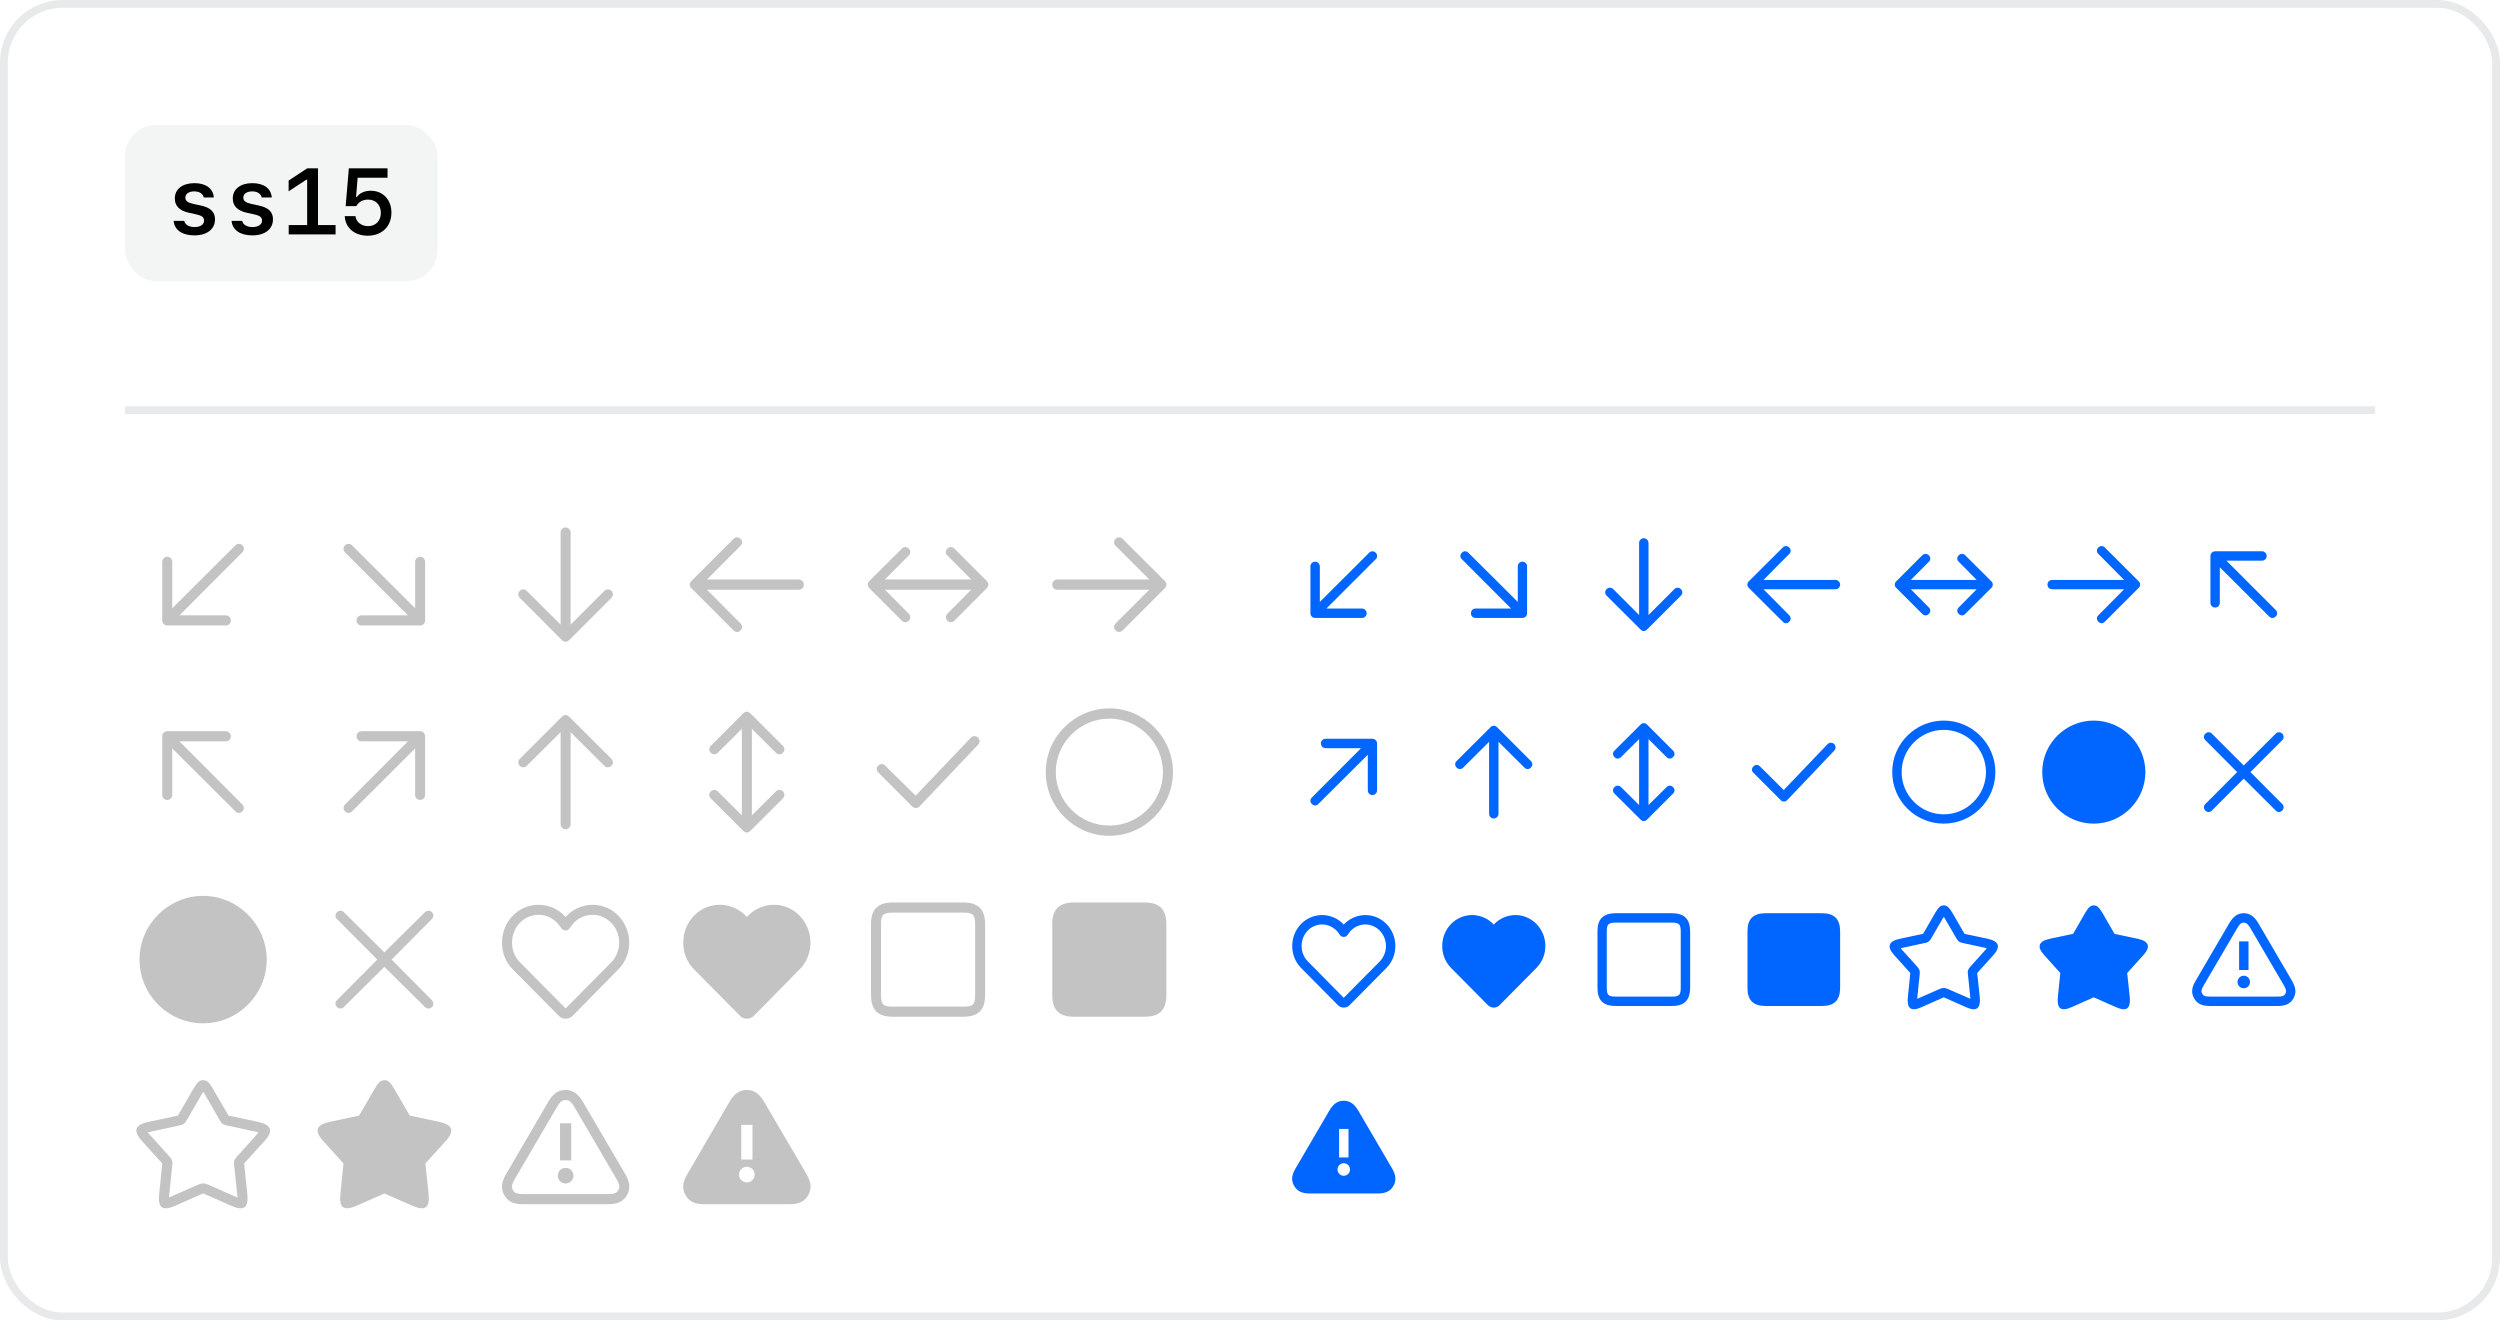 <svg width="320" height="169" viewBox="0 0 320 169" fill="none" xmlns="http://www.w3.org/2000/svg">
<rect x="0.5" y="0.5" width="319" height="168" rx="7.5" stroke="#70737C" stroke-opacity="0.16"/>
<rect x="16" y="16" width="40" height="20" rx="4" fill="#70737C" fill-opacity="0.08"/>
<path d="M22.377 25.4C22.377 24.205 23.361 23.443 24.879 23.443C26.35 23.443 27.281 24.123 27.369 25.277H26.08C25.986 24.797 25.523 24.498 24.861 24.498C24.176 24.498 23.725 24.814 23.725 25.295C23.725 25.705 24.018 25.939 24.715 26.092L25.67 26.297C26.953 26.572 27.521 27.117 27.521 28.078C27.521 29.326 26.496 30.129 24.885 30.129C23.314 30.129 22.318 29.432 22.225 28.271H23.578C23.695 28.775 24.182 29.062 24.908 29.062C25.652 29.062 26.121 28.734 26.121 28.236C26.121 27.814 25.852 27.598 25.119 27.439L24.158 27.229C22.975 26.965 22.377 26.355 22.377 25.4ZM29.795 25.4C29.795 24.205 30.779 23.443 32.297 23.443C33.768 23.443 34.699 24.123 34.787 25.277H33.498C33.404 24.797 32.941 24.498 32.279 24.498C31.594 24.498 31.143 24.814 31.143 25.295C31.143 25.705 31.436 25.939 32.133 26.092L33.088 26.297C34.371 26.572 34.94 27.117 34.94 28.078C34.94 29.326 33.914 30.129 32.303 30.129C30.732 30.129 29.736 29.432 29.643 28.271H30.996C31.113 28.775 31.6 29.062 32.326 29.062C33.07 29.062 33.539 28.734 33.539 28.236C33.539 27.814 33.27 27.598 32.537 27.439L31.576 27.229C30.393 26.965 29.795 26.355 29.795 25.4ZM40.705 28.811H42.955V30H36.955V28.811H39.316V22.998H39.217L36.943 24.492V23.115L39.322 21.545H40.705V28.811ZM47.068 30.17C45.381 30.17 44.191 29.156 44.127 27.662H45.498C45.592 28.424 46.248 28.945 47.115 28.945C48.094 28.945 48.75 28.266 48.75 27.252C48.75 26.232 48.088 25.547 47.115 25.547C46.447 25.547 45.92 25.834 45.603 26.385H44.244L44.654 21.545H49.605V22.752H45.779L45.574 25.213H45.674C46.055 24.697 46.682 24.416 47.455 24.416C49.02 24.416 50.103 25.564 50.103 27.217C50.103 28.986 48.885 30.17 47.068 30.17Z" fill="black"/>
<rect x="16" y="52" width="288" height="1" fill="#70737C" fill-opacity="0.16"/>
<path d="M21.422 80.062C21.047 80.07 20.766 79.766 20.766 79.406V71.906C20.766 71.57 21.047 71.266 21.422 71.266C21.766 71.266 22.047 71.57 22.047 71.906V77.859L30.141 69.797C30.383 69.547 30.766 69.547 31.016 69.797C31.297 70.07 31.266 70.453 31.016 70.703L22.969 78.766H28.922C29.266 78.766 29.547 79.047 29.547 79.406C29.547 79.781 29.266 80.07 28.922 80.062H21.422ZM46.294 80.062C45.919 80.07 45.63 79.781 45.638 79.406C45.63 79.047 45.919 78.766 46.294 78.766H52.216L44.169 70.703C43.88 70.414 43.919 70.047 44.169 69.797C44.434 69.547 44.802 69.547 45.059 69.797L53.138 77.859V71.906C53.13 71.57 53.419 71.266 53.794 71.266C54.13 71.266 54.419 71.57 54.419 71.906V79.406C54.419 79.766 54.13 80.07 53.794 80.062H46.294ZM66.541 76.531C66.252 76.25 66.283 75.883 66.541 75.625C66.752 75.414 67.134 75.352 67.416 75.625L71.759 79.953V68.156C71.752 67.82 72.033 67.516 72.4 67.516C72.752 67.516 73.033 67.82 73.041 68.156V79.953L77.369 75.625C77.619 75.383 78.002 75.383 78.259 75.625C78.533 75.898 78.502 76.281 78.259 76.531L72.838 81.953C72.58 82.203 72.22 82.219 71.947 81.953L66.541 76.531ZM88.491 75.281C88.217 75.016 88.217 74.648 88.491 74.375L93.897 68.969C94.17 68.703 94.53 68.719 94.787 68.969C95.069 69.234 95.03 69.617 94.787 69.859L90.491 74.172H102.272C102.616 74.18 102.897 74.484 102.897 74.828C102.897 75.18 102.616 75.484 102.272 75.484H90.491L94.787 79.797C95.069 80.086 95.03 80.453 94.787 80.703C94.514 80.969 94.147 80.953 93.897 80.703L88.491 75.281ZM111.269 75.281C111.003 75.016 111.003 74.648 111.269 74.375L115.441 70.219C115.698 69.953 116.066 69.969 116.316 70.219C116.597 70.484 116.566 70.867 116.316 71.109L113.269 74.172H124.316L121.269 71.109C120.98 70.836 121.019 70.469 121.269 70.219C121.534 69.969 121.902 69.969 122.159 70.219L126.316 74.375C126.581 74.648 126.581 75.016 126.316 75.281L122.159 79.453C121.902 79.703 121.519 79.703 121.269 79.453C121.019 79.203 121.003 78.82 121.269 78.547L124.316 75.484H113.269L116.316 78.547C116.597 78.836 116.566 79.203 116.316 79.453C116.05 79.719 115.683 79.703 115.441 79.453L111.269 75.281ZM142.797 80.703C142.57 80.469 142.516 80.086 142.797 79.797L147.109 75.484H135.344C134.969 75.484 134.68 75.203 134.688 74.828C134.68 74.469 134.969 74.18 135.344 74.172H147.109L142.797 69.859C142.516 69.586 142.547 69.219 142.797 68.969C143.07 68.719 143.43 68.719 143.688 68.969L149.109 74.375C149.367 74.648 149.367 75.016 149.109 75.281L143.688 80.703C143.43 80.953 143.047 80.953 142.797 80.703ZM30.141 103.859L22.047 95.797V101.75C22.047 102.102 21.766 102.398 21.422 102.391C21.047 102.398 20.766 102.102 20.766 101.75V94.25C20.766 93.898 21.047 93.602 21.422 93.594H28.922C29.266 93.602 29.547 93.883 29.547 94.25C29.547 94.617 29.266 94.898 28.922 94.891H22.969L31.016 102.969C31.297 103.25 31.266 103.617 31.016 103.859C30.75 104.133 30.383 104.117 30.141 103.859ZM44.169 103.859C43.934 103.633 43.88 103.25 44.169 102.969L52.216 94.891H46.294C45.919 94.898 45.63 94.617 45.638 94.25C45.63 93.883 45.919 93.602 46.294 93.594H53.794C54.13 93.602 54.419 93.898 54.419 94.25V101.75C54.419 102.102 54.13 102.398 53.794 102.391C53.419 102.398 53.13 102.102 53.138 101.75V95.797L45.059 103.859C44.802 104.117 44.419 104.117 44.169 103.859ZM72.4 106.141C72.033 106.148 71.752 105.852 71.759 105.5V93.719L67.416 98.031C67.166 98.281 66.783 98.281 66.541 98.031C66.314 97.82 66.236 97.43 66.541 97.125L71.947 91.719C72.22 91.453 72.58 91.469 72.838 91.719L78.259 97.125C78.533 97.414 78.502 97.781 78.259 98.031C77.986 98.281 77.619 98.281 77.369 98.031L73.041 93.719V105.5C73.033 105.852 72.752 106.148 72.4 106.141ZM90.991 102.203C90.702 101.914 90.733 101.547 90.991 101.297C91.202 101.086 91.584 101.016 91.866 101.297L94.959 104.359V93.297L91.866 96.359C91.616 96.617 91.233 96.617 90.991 96.359C90.764 96.148 90.686 95.766 90.991 95.469L95.147 91.297C95.42 91.031 95.78 91.047 96.037 91.297L100.209 95.469C100.483 95.75 100.452 96.117 100.209 96.359C99.936 96.617 99.569 96.617 99.319 96.359L96.241 93.297V104.359L99.319 101.297C99.553 101.07 99.936 101.031 100.209 101.297C100.483 101.57 100.452 101.953 100.209 102.203L96.037 106.359C95.78 106.617 95.42 106.633 95.147 106.359L90.991 102.203ZM117.222 103.422C117.081 103.43 116.902 103.367 116.769 103.234L112.425 98.875C112.198 98.664 112.12 98.266 112.425 97.984C112.636 97.766 113.019 97.719 113.3 98L117.206 101.844L124.269 94.422C124.534 94.148 124.933 94.164 125.191 94.406C125.402 94.633 125.48 95.016 125.206 95.312L117.691 103.234C117.534 103.383 117.386 103.43 117.222 103.422ZM142 106.984C137.516 106.984 133.852 103.32 133.859 98.828C133.852 94.352 137.516 90.68 142 90.672C146.469 90.68 150.133 94.352 150.141 98.828C150.133 103.32 146.469 106.984 142 106.984ZM142 105.672C145.75 105.68 148.852 102.602 148.859 98.828C148.852 95.07 145.75 91.984 142 91.984C138.234 91.984 135.133 95.086 135.141 98.828C135.133 102.586 138.234 105.68 142 105.672ZM26 130.984C21.516 130.984 17.852 127.32 17.859 122.828C17.852 118.352 21.516 114.68 26 114.672C30.469 114.68 34.133 118.352 34.141 122.828C34.133 127.32 30.469 130.984 26 130.984ZM43.138 128.891C42.88 128.648 42.864 128.281 43.138 128.016L48.294 122.828L43.138 117.641C42.864 117.383 42.88 117.016 43.138 116.766C43.38 116.516 43.747 116.5 44.028 116.766L49.2 121.906L54.388 116.766C54.598 116.547 54.997 116.469 55.294 116.766C55.536 117.031 55.52 117.398 55.278 117.641L50.122 122.828L55.278 128.016C55.497 128.25 55.552 128.633 55.294 128.891C55.02 129.18 54.63 129.148 54.388 128.891L49.2 123.75L44.028 128.891C43.747 129.164 43.38 129.148 43.138 128.891ZM72.4 130.391C72.064 130.398 71.767 130.281 71.525 130.031L65.619 124.062C64.666 123.102 64.252 121.867 64.259 120.656C64.252 118.031 66.267 115.82 68.931 115.812C70.166 115.82 71.47 116.32 72.4 117.375C73.314 116.336 74.603 115.82 75.853 115.812C78.517 115.82 80.533 118.031 80.541 120.656C80.533 121.867 80.119 123.102 79.166 124.062L73.291 130.031C73.048 130.266 72.736 130.398 72.4 130.391ZM78.244 123.172C78.947 122.469 79.252 121.5 79.259 120.641C79.252 118.734 77.767 117.102 75.853 117.094C74.884 117.102 73.853 117.516 73.15 118.484C72.83 118.914 72.783 119.102 72.4 119.094C72.002 119.102 71.83 118.797 71.634 118.516C70.986 117.602 69.986 117.102 68.931 117.094C66.986 117.102 65.533 118.75 65.541 120.641C65.533 121.586 65.884 122.516 66.556 123.172L72.4 129.078L78.244 123.172ZM95.6 130.391C95.264 130.398 94.967 130.281 94.725 130.031L88.819 124.062C87.866 123.102 87.452 121.867 87.459 120.656C87.452 118.031 89.467 115.82 92.131 115.812C93.366 115.82 94.67 116.32 95.6 117.375C96.514 116.336 97.803 115.82 99.053 115.812C101.717 115.82 103.733 118.031 103.741 120.656C103.733 121.867 103.319 123.102 102.366 124.062L96.491 130.031C96.248 130.266 95.936 130.398 95.6 130.391ZM114.3 130.141C112.347 130.148 111.48 129.266 111.488 127.328V118.328C111.48 116.398 112.347 115.516 114.3 115.516H123.3C125.23 115.516 126.097 116.398 126.097 118.328V127.328C126.097 129.266 125.23 130.148 123.3 130.141H114.3ZM123.3 128.844C124.55 128.852 124.816 128.602 124.816 127.328V118.328C124.816 117.07 124.55 116.82 123.3 116.812H114.3C113.034 116.82 112.769 117.07 112.769 118.328V127.328C112.769 128.602 113.034 128.852 114.3 128.844H123.3ZM137.5 130.141C135.547 130.148 134.68 129.266 134.688 127.328V118.328C134.68 116.398 135.547 115.516 137.5 115.516H146.5C148.43 115.516 149.297 116.398 149.297 118.328V127.328C149.297 129.266 148.43 130.148 146.5 130.141H137.5ZM22.453 154.328C20.648 155.133 20.203 154.453 20.375 152.812L20.766 148.922L18.156 146.031C16.93 144.68 17.383 143.953 18.953 143.609L22.766 142.797L24.734 139.406C25.219 138.586 25.484 138.266 26 138.266C26.531 138.266 26.797 138.586 27.281 139.406L29.25 142.797L33.078 143.609C34.633 143.953 35.086 144.68 33.875 146.031L31.25 148.922L31.656 152.812C31.82 154.453 31.367 155.133 29.578 154.328L26 152.75L22.453 154.328ZM25.438 151.609C25.664 151.516 25.836 151.469 26 151.469C26.18 151.469 26.352 151.516 26.594 151.609L30.281 153.234C30.352 153.266 30.398 153.281 30.391 153.156L29.969 149.156C29.914 148.68 29.93 148.484 30.344 148.031L33.031 145.031C33.102 144.969 33.047 144.93 32.969 144.906L29.078 144.062C28.586 143.969 28.367 143.836 28.109 143.359L26.094 139.859C26.07 139.836 26.031 139.797 26 139.797C25.984 139.797 25.953 139.836 25.938 139.859L23.922 143.359C23.633 143.867 23.398 143.969 22.953 144.062L19.047 144.906C18.984 144.93 18.914 144.969 18.984 145.031L21.688 148.031C22.086 148.484 22.102 148.703 22.047 149.156L21.641 153.156C21.617 153.266 21.633 153.266 21.734 153.234L25.438 151.609ZM45.653 154.328C43.833 155.133 43.403 154.43 43.575 152.812L43.966 148.922L41.356 146.031C40.13 144.68 40.583 143.953 42.153 143.609L45.966 142.797L47.934 139.406C48.419 138.586 48.684 138.266 49.2 138.266C49.731 138.266 49.997 138.586 50.481 139.406L52.45 142.797L56.278 143.609C57.833 143.953 58.286 144.68 57.075 146.031L54.45 148.922L54.856 152.812C55.02 154.43 54.583 155.133 52.778 154.328L49.2 152.766L45.653 154.328ZM66.994 154.141C65.83 154.148 65.064 153.867 64.572 153.016C64.064 152.164 64.166 151.336 64.775 150.297L70.166 141.047C70.752 140.047 71.4 139.516 72.4 139.516C73.298 139.516 73.986 139.969 74.619 141.047L80.041 150.297C80.666 151.383 80.697 152.203 80.244 153C79.767 153.797 79.048 154.148 77.822 154.141H66.994ZM72.4 151.484C71.83 151.484 71.4 151.016 71.4 150.484C71.4 149.93 71.83 149.484 72.4 149.484C72.947 149.484 73.4 149.914 73.4 150.484C73.4 151.016 72.97 151.484 72.4 151.484ZM77.822 152.844C78.681 152.852 78.931 152.703 79.134 152.344C79.353 151.969 79.33 151.633 78.931 150.953L73.525 141.703C73.064 140.93 72.783 140.82 72.4 140.812C72.002 140.82 71.736 140.93 71.291 141.703L65.869 150.953C65.431 151.703 65.47 152 65.65 152.328C65.853 152.703 66.103 152.852 66.994 152.844H77.822ZM71.681 148.531V143.781H73.119V148.531H71.681ZM90.194 154.141C89.03 154.148 88.264 153.867 87.772 153.016C87.264 152.164 87.366 151.336 87.975 150.297L93.366 141.047C93.952 140.047 94.6 139.516 95.6 139.516C96.498 139.516 97.186 139.969 97.819 141.047L103.241 150.297C103.866 151.383 103.897 152.203 103.444 153C102.967 153.797 102.248 154.148 101.022 154.141H90.194ZM95.6 151.344C96.17 151.352 96.6 150.883 96.6 150.344C96.6 149.781 96.147 149.352 95.6 149.344C95.03 149.352 94.6 149.797 94.6 150.344C94.6 150.883 95.03 151.352 95.6 151.344ZM94.881 148.422H96.319V143.984H94.881V148.422Z" fill="#2A2A2A" fill-opacity="0.28"/>
<path d="M168.344 79.094C168 79.102 167.734 78.836 167.734 78.5V72.5C167.734 72.164 168 71.898 168.344 71.891C168.664 71.898 168.93 72.164 168.938 72.5V77.047L175.25 70.75C175.484 70.5 175.852 70.5 176.094 70.75C176.336 70.984 176.336 71.352 176.094 71.578L169.781 77.891H174.344C174.664 77.898 174.93 78.164 174.938 78.5C174.93 78.836 174.664 79.102 174.344 79.094H168.344ZM188.872 79.094C188.536 79.102 188.27 78.836 188.278 78.5C188.27 78.164 188.536 77.898 188.872 77.891H193.419L187.122 71.578C186.864 71.352 186.864 70.984 187.122 70.75C187.348 70.5 187.716 70.5 187.95 70.75L194.278 77.047V72.5C194.27 72.164 194.536 71.898 194.872 71.891C195.2 71.898 195.466 72.164 195.466 72.5V78.5C195.466 78.836 195.2 79.102 194.872 79.094H188.872ZM205.65 76.25C205.4 76.016 205.4 75.648 205.65 75.406C205.884 75.164 206.252 75.164 206.494 75.406L209.806 78.719V69.5C209.798 69.164 210.064 68.898 210.4 68.891C210.736 68.898 211.002 69.164 211.009 69.5V78.719L214.322 75.406C214.548 75.164 214.916 75.164 215.15 75.406C215.4 75.648 215.4 76.016 215.15 76.25L210.822 80.578C210.58 80.836 210.22 80.836 209.994 80.578L205.65 76.25ZM223.85 75.25C223.6 75.016 223.6 74.648 223.85 74.406L228.194 70.078C228.42 69.836 228.78 69.836 229.022 70.078C229.264 70.32 229.264 70.68 229.022 70.906L225.725 74.234H234.944C235.264 74.234 235.53 74.5 235.537 74.828C235.53 75.164 235.264 75.43 234.944 75.422H225.725L229.022 78.75C229.264 78.984 229.264 79.352 229.022 79.578C228.78 79.836 228.42 79.836 228.194 79.578L223.85 75.25ZM242.722 75.25C242.464 75.016 242.464 74.648 242.722 74.406L246.05 71.078C246.284 70.836 246.652 70.836 246.894 71.078C247.136 71.32 247.136 71.68 246.894 71.906L244.581 74.234H253.019L250.722 71.906C250.464 71.68 250.464 71.32 250.722 71.078C250.948 70.836 251.316 70.836 251.55 71.078L254.894 74.406C255.136 74.648 255.136 75.016 254.894 75.25L251.55 78.578C251.316 78.836 250.948 78.836 250.722 78.578C250.464 78.352 250.464 77.984 250.722 77.75L253.019 75.422H244.581L246.894 77.75C247.136 77.984 247.136 78.352 246.894 78.578C246.652 78.836 246.284 78.836 246.05 78.578L242.722 75.25ZM268.594 79.578C268.336 79.352 268.336 78.984 268.594 78.75L271.891 75.422H262.672C262.336 75.43 262.07 75.164 262.078 74.828C262.07 74.5 262.336 74.234 262.672 74.234H271.891L268.594 70.906C268.336 70.68 268.336 70.32 268.594 70.078C268.82 69.836 269.18 69.836 269.422 70.078L273.75 74.406C274 74.648 274 75.016 273.75 75.25L269.422 79.578C269.18 79.836 268.82 79.836 268.594 79.578ZM290.45 78.906L284.137 72.609V77.156C284.13 77.5 283.864 77.766 283.544 77.766C283.2 77.766 282.934 77.5 282.934 77.156V71.156C282.934 70.836 283.2 70.57 283.544 70.562H289.544C289.864 70.57 290.13 70.836 290.137 71.156C290.13 71.5 289.864 71.766 289.544 71.766H284.981L291.294 78.078C291.536 78.32 291.536 78.68 291.294 78.906C291.052 79.164 290.684 79.164 290.45 78.906ZM167.922 102.906C167.664 102.68 167.664 102.32 167.922 102.078L174.219 95.766H169.672C169.336 95.766 169.07 95.5 169.078 95.156C169.07 94.836 169.336 94.57 169.672 94.562H175.672C176 94.57 176.266 94.836 176.266 95.156V101.156C176.266 101.5 176 101.766 175.672 101.766C175.336 101.766 175.07 101.5 175.078 101.156V96.609L168.75 102.906C168.516 103.164 168.148 103.164 167.922 102.906ZM191.2 104.766C190.864 104.766 190.598 104.5 190.606 104.156V94.953L187.294 98.25C187.052 98.5 186.684 98.5 186.45 98.25C186.2 98.016 186.2 97.648 186.45 97.406L190.794 93.078C191.02 92.836 191.38 92.836 191.622 93.078L195.95 97.406C196.2 97.648 196.2 98.016 195.95 98.25C195.716 98.5 195.348 98.5 195.122 98.25L191.809 94.953V104.156C191.802 104.5 191.536 104.766 191.2 104.766ZM206.65 101.578C206.4 101.352 206.4 100.984 206.65 100.75C206.884 100.5 207.252 100.5 207.494 100.75L209.806 103.047V94.609L207.494 96.906C207.252 97.164 206.884 97.164 206.65 96.906C206.4 96.68 206.4 96.32 206.65 96.078L209.994 92.75C210.22 92.5 210.58 92.5 210.822 92.75L214.15 96.078C214.4 96.32 214.4 96.68 214.15 96.906C213.916 97.164 213.548 97.164 213.322 96.906L211.009 94.609V103.047L213.322 100.75C213.548 100.5 213.916 100.5 214.15 100.75C214.4 100.984 214.4 101.352 214.15 101.578L210.822 104.906C210.58 105.164 210.22 105.164 209.994 104.906L206.65 101.578ZM228.334 102.594C228.186 102.602 228.014 102.531 227.928 102.406L224.444 98.922C224.186 98.703 224.186 98.336 224.444 98.094C224.67 97.852 225.03 97.852 225.272 98.094L228.319 101.125L233.928 95.25C234.147 95.016 234.514 95 234.772 95.234C234.998 95.469 235.014 95.836 234.787 96.078L228.772 102.406C228.647 102.531 228.498 102.602 228.334 102.594ZM248.8 105.422C245.167 105.43 242.198 102.469 242.206 98.828C242.198 95.203 245.167 92.234 248.8 92.234C252.433 92.234 255.402 95.203 255.409 98.828C255.402 102.469 252.433 105.43 248.8 105.422ZM248.8 104.234C251.769 104.234 254.198 101.797 254.206 98.828C254.198 95.867 251.769 93.43 248.8 93.422C245.831 93.43 243.402 95.867 243.409 98.828C243.402 101.797 245.831 104.234 248.8 104.234ZM268 105.422C264.367 105.43 261.398 102.469 261.406 98.828C261.398 95.203 264.367 92.234 268 92.234C271.633 92.234 274.602 95.203 274.609 98.828C274.602 102.469 271.633 105.43 268 105.422ZM282.294 103.75C282.036 103.516 282.036 103.148 282.294 102.906L286.356 98.828L282.294 94.75C282.036 94.516 282.036 94.148 282.294 93.906C282.52 93.664 282.88 93.664 283.122 93.906L287.2 97.984L291.294 93.906C291.52 93.664 291.88 93.664 292.122 93.906C292.364 94.148 292.364 94.516 292.122 94.75L288.059 98.828L292.122 102.906C292.364 103.148 292.364 103.516 292.122 103.75C291.88 104 291.52 104 291.294 103.75L287.2 99.672L283.122 103.75C282.88 104 282.52 104 282.294 103.75ZM172 128.969C171.719 128.969 171.453 128.867 171.234 128.641L166.516 123.875C165.766 123.102 165.398 122.102 165.406 121.094C165.398 118.93 167.07 117.133 169.234 117.125C170.25 117.133 171.266 117.547 172 118.344C172.734 117.547 173.75 117.133 174.766 117.125C176.93 117.133 178.602 118.93 178.609 121.094C178.602 122.102 178.234 123.102 177.484 123.875L172.766 128.641C172.57 128.867 172.281 128.969 172 128.969ZM176.625 123.047C177.133 122.516 177.398 121.797 177.406 121.078C177.398 119.602 176.25 118.336 174.766 118.328C173.969 118.336 173.18 118.703 172.672 119.406C172.414 119.766 172.336 119.93 172 119.922C171.648 119.93 171.516 119.703 171.328 119.406C170.797 118.703 170.016 118.336 169.234 118.328C167.734 118.336 166.602 119.602 166.609 121.078C166.602 121.797 166.867 122.516 167.391 123.047L172 127.719L176.625 123.047ZM191.2 128.969C190.919 128.969 190.653 128.867 190.434 128.641L185.716 123.875C184.966 123.102 184.598 122.102 184.606 121.094C184.598 118.93 186.27 117.133 188.434 117.125C189.45 117.133 190.466 117.547 191.2 118.344C191.934 117.547 192.95 117.133 193.966 117.125C196.13 117.133 197.802 118.93 197.809 121.094C197.802 122.102 197.434 123.102 196.684 123.875L191.966 128.641C191.77 128.867 191.481 128.969 191.2 128.969ZM206.806 128.766C205.197 128.766 204.47 128.031 204.478 126.422V119.234C204.47 117.633 205.197 116.898 206.806 116.891H214.009C215.603 116.898 216.33 117.633 216.338 119.234V126.422C216.33 128.031 215.603 128.766 214.009 128.766H206.806ZM214.009 127.562C214.931 127.57 215.134 127.367 215.134 126.422V119.234C215.134 118.297 214.931 118.102 214.009 118.094H206.806C205.869 118.102 205.666 118.297 205.666 119.234V126.422C205.666 127.367 205.869 127.57 206.806 127.562H214.009ZM226.006 128.766C224.397 128.766 223.67 128.031 223.678 126.422V119.234C223.67 117.633 224.397 116.898 226.006 116.891H233.209C234.803 116.898 235.53 117.633 235.537 119.234V126.422C235.53 128.031 234.803 128.766 233.209 128.766H226.006ZM245.988 128.906C244.519 129.57 244.066 129.016 244.206 127.609L244.519 124.547L242.456 122.25C241.448 121.148 241.784 120.469 243.144 120.172L246.159 119.531L247.706 116.844C248.12 116.164 248.347 115.898 248.8 115.891C249.253 115.898 249.48 116.164 249.909 116.844L251.456 119.531L254.472 120.172C255.816 120.469 256.152 121.148 255.159 122.25L253.081 124.547L253.409 127.609C253.534 129.016 253.081 129.57 251.628 128.906L248.8 127.656L245.988 128.906ZM248.3 126.578C248.503 126.5 248.652 126.453 248.8 126.453C248.948 126.453 249.097 126.5 249.3 126.578L252.128 127.812C252.183 127.852 252.214 127.852 252.206 127.75L251.894 124.719C251.831 124.32 251.87 124.117 252.206 123.734L254.253 121.453C254.3 121.398 254.284 121.367 254.206 121.344L251.238 120.703C250.831 120.633 250.636 120.516 250.409 120.094L248.878 117.453C248.847 117.414 248.816 117.383 248.8 117.375C248.784 117.383 248.753 117.414 248.738 117.453L247.206 120.094C246.964 120.516 246.769 120.633 246.378 120.703L243.409 121.344C243.316 121.367 243.3 121.398 243.347 121.453L245.409 123.734C245.73 124.117 245.769 124.32 245.722 124.719L245.409 127.75C245.386 127.852 245.417 127.852 245.488 127.812L248.3 126.578ZM265.188 128.906C263.719 129.57 263.266 129.016 263.406 127.609L263.719 124.547L261.656 122.25C260.648 121.148 260.984 120.469 262.344 120.172L265.359 119.531L266.906 116.844C267.32 116.164 267.547 115.898 268 115.891C268.453 115.898 268.68 116.164 269.109 116.844L270.656 119.531L273.672 120.172C275.016 120.469 275.352 121.148 274.359 122.25L272.281 124.547L272.609 127.609C272.734 129.016 272.281 129.57 270.828 128.906L268 127.656L265.188 128.906ZM282.872 128.766C281.833 128.766 281.231 128.469 280.856 127.797C280.466 127.133 280.497 126.453 281.028 125.562L285.356 118.156C285.864 117.281 286.434 116.898 287.2 116.891C287.966 116.898 288.536 117.281 289.059 118.156L293.387 125.562C293.903 126.453 293.934 127.133 293.559 127.797C293.169 128.469 292.567 128.766 291.544 128.766H282.872ZM287.2 126.5C286.747 126.5 286.403 126.133 286.403 125.703C286.403 125.25 286.747 124.898 287.2 124.891C287.653 124.898 287.997 125.25 287.997 125.703C287.997 126.133 287.653 126.5 287.2 126.5ZM291.544 127.562C292.169 127.57 292.364 127.469 292.528 127.203C292.669 126.93 292.669 126.703 292.356 126.156L288.028 118.766C287.7 118.219 287.497 118.102 287.2 118.094C286.903 118.102 286.7 118.219 286.387 118.766L282.059 126.156C281.731 126.703 281.731 126.93 281.887 127.203C282.036 127.469 282.231 127.57 282.872 127.562H291.544ZM286.606 124.156V120.5H287.809V124.156H286.606ZM167.672 152.766C166.633 152.766 166.031 152.469 165.656 151.797C165.266 151.133 165.297 150.453 165.828 149.562L170.156 142.156C170.664 141.281 171.234 140.898 172 140.891C172.766 140.898 173.336 141.281 173.859 142.156L178.188 149.562C178.703 150.453 178.734 151.133 178.359 151.797C177.969 152.469 177.367 152.766 176.344 152.766H167.672ZM172 150.5C172.453 150.5 172.797 150.133 172.797 149.703C172.797 149.25 172.453 148.898 172 148.891C171.547 148.898 171.203 149.25 171.203 149.703C171.203 150.133 171.547 150.5 172 150.5ZM171.406 148.156H172.609V144.5H171.406V148.156Z" fill="#0066FF"/>
</svg>
